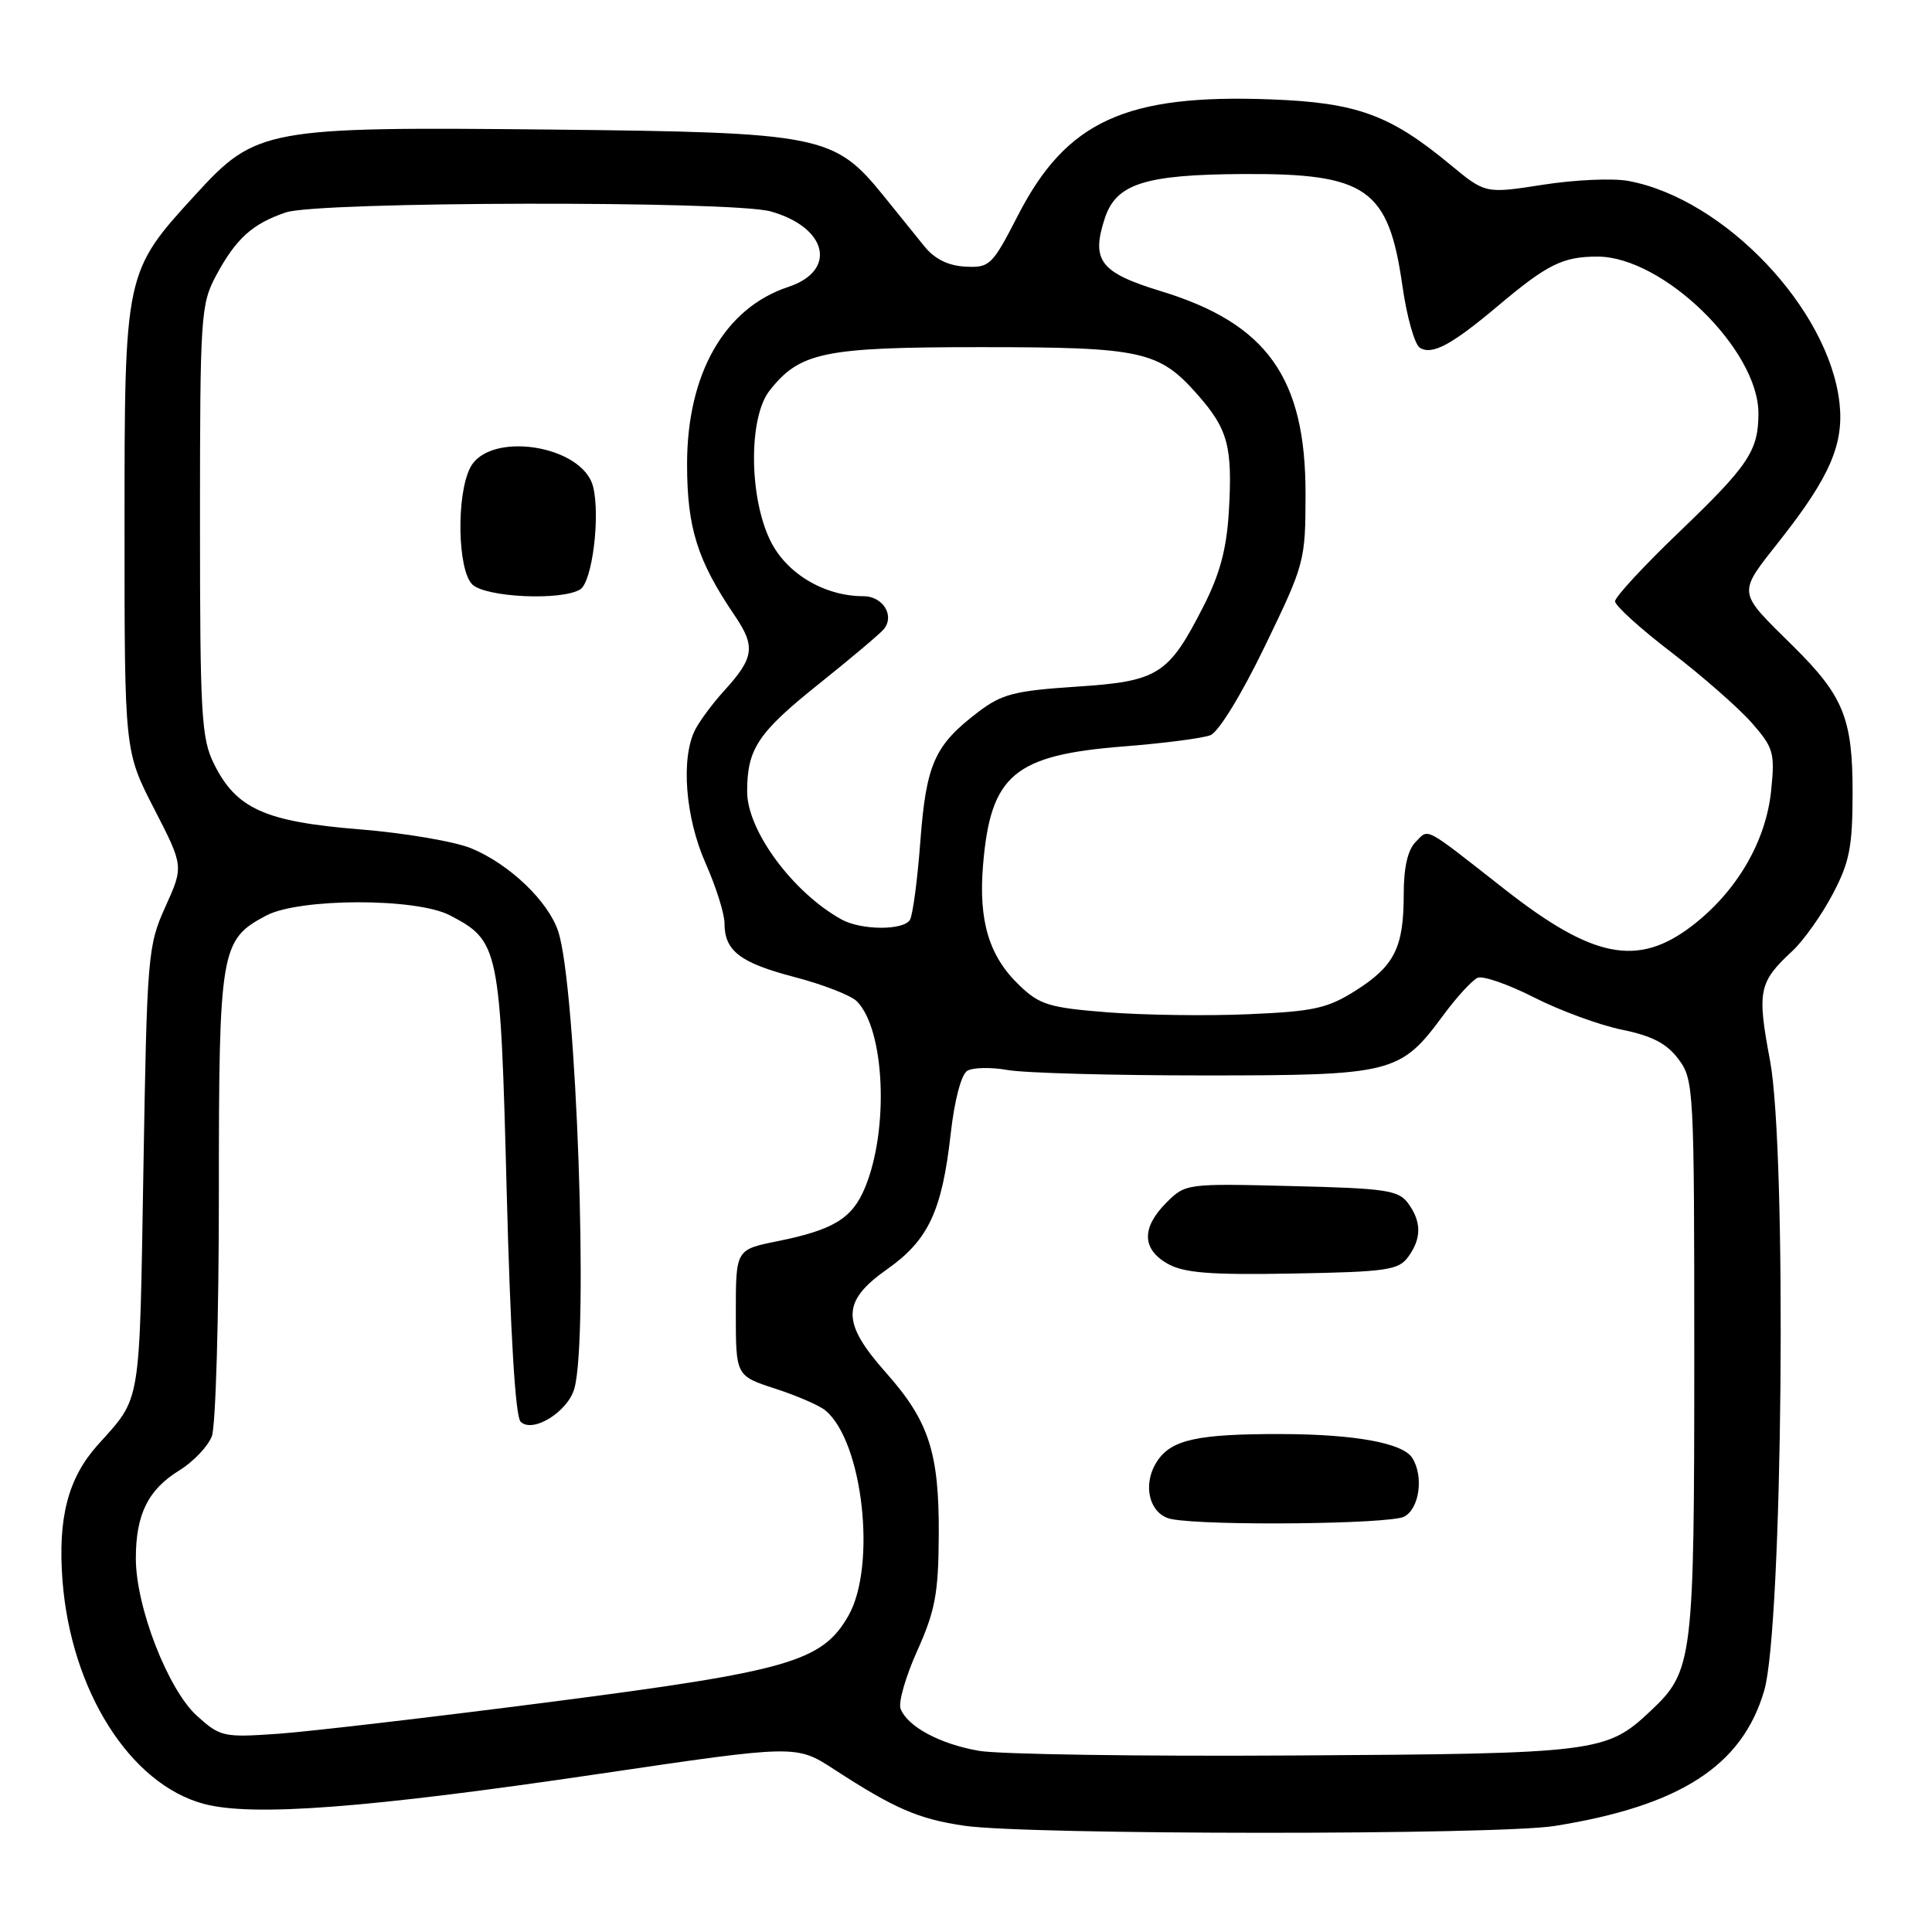 <?xml version="1.0" encoding="UTF-8" standalone="no"?>
<!DOCTYPE svg PUBLIC "-//W3C//DTD SVG 1.1//EN" "http://www.w3.org/Graphics/SVG/1.1/DTD/svg11.dtd" >
<svg xmlns="http://www.w3.org/2000/svg" xmlns:xlink="http://www.w3.org/1999/xlink" version="1.1" viewBox="0 0 256 256">
 <g >
 <path fill="currentColor"
d=" M 206.00 241.95 C 222.64 239.29 230.87 233.97 233.77 224.00 C 236.22 215.60 236.79 152.58 234.54 140.54 C 232.80 131.28 233.03 130.16 237.51 126.00 C 238.99 124.62 241.38 121.25 242.83 118.50 C 245.08 114.24 245.47 112.25 245.48 105.00 C 245.48 95.21 244.27 92.22 237.65 85.67 C 230.06 78.16 230.14 78.86 235.98 71.43 C 242.48 63.16 244.35 58.81 243.74 53.37 C 242.33 40.91 228.49 26.35 215.79 23.98 C 213.74 23.59 208.64 23.82 204.45 24.48 C 196.82 25.67 196.82 25.67 192.16 21.81 C 184.18 15.20 179.79 13.60 168.42 13.17 C 149.18 12.44 141.32 16.03 134.90 28.51 C 131.47 35.18 131.15 35.49 127.92 35.33 C 125.65 35.21 123.86 34.33 122.51 32.67 C 121.41 31.30 118.96 28.28 117.09 25.96 C 110.55 17.88 108.86 17.55 73.26 17.17 C 35.22 16.78 33.94 17.01 25.94 25.75 C 16.49 36.07 16.50 36.04 16.50 70.02 C 16.50 99.54 16.50 99.54 20.42 107.16 C 24.34 114.78 24.34 114.78 21.92 120.14 C 19.58 125.32 19.48 126.47 19.00 155.10 C 18.46 186.79 18.77 184.96 12.92 191.50 C 9.01 195.87 7.65 201.14 8.28 209.41 C 9.40 224.02 17.23 236.40 27.00 239.02 C 33.44 240.75 48.68 239.59 79.50 235.03 C 105.50 231.19 105.50 231.19 110.51 234.44 C 118.52 239.65 121.69 241.03 127.78 241.92 C 136.16 243.15 198.34 243.17 206.00 241.95 Z  M 129.69 231.99 C 124.51 231.08 120.24 228.78 119.33 226.41 C 119.01 225.59 120.01 222.13 121.55 218.71 C 123.91 213.45 124.35 211.12 124.39 203.50 C 124.46 192.50 123.11 188.32 117.39 181.88 C 111.46 175.20 111.49 172.45 117.56 168.17 C 123.01 164.33 124.82 160.48 125.97 150.25 C 126.46 145.84 127.37 142.39 128.15 141.90 C 128.89 141.44 131.30 141.39 133.50 141.78 C 135.70 142.18 147.40 142.50 159.50 142.50 C 184.57 142.50 185.53 142.26 191.23 134.54 C 193.03 132.10 195.09 129.86 195.80 129.56 C 196.52 129.27 199.89 130.44 203.30 132.18 C 206.71 133.91 211.93 135.83 214.91 136.44 C 218.92 137.26 220.86 138.27 222.41 140.35 C 224.44 143.07 224.50 144.17 224.50 179.82 C 224.50 220.01 224.33 221.42 218.73 226.69 C 212.85 232.23 211.72 232.37 171.50 232.61 C 151.15 232.74 132.33 232.46 129.69 231.99 Z  M 186.07 200.96 C 188.09 199.88 188.67 195.61 187.13 193.18 C 185.88 191.21 179.56 190.05 169.88 190.02 C 158.69 189.99 155.21 190.75 153.32 193.63 C 151.29 196.73 152.30 200.73 155.25 201.29 C 160.03 202.21 184.21 201.96 186.07 200.96 Z  M 186.58 166.56 C 188.38 164.10 188.38 161.90 186.58 159.44 C 185.32 157.71 183.64 157.46 171.13 157.16 C 157.22 156.81 157.08 156.83 154.55 159.36 C 151.23 162.68 151.30 165.54 154.75 167.47 C 156.92 168.68 160.42 168.95 171.33 168.75 C 183.71 168.53 185.31 168.30 186.58 166.56 Z  M 26.12 227.38 C 22.27 223.92 18.00 212.94 18.00 206.50 C 18.00 200.67 19.61 197.40 23.74 194.85 C 25.62 193.69 27.56 191.65 28.07 190.31 C 28.58 188.97 29.00 174.60 29.00 158.39 C 29.00 125.75 29.21 124.53 35.27 121.32 C 39.66 118.99 55.15 118.96 59.60 121.28 C 66.15 124.69 66.30 125.45 67.14 157.90 C 67.63 176.73 68.29 187.69 68.98 188.38 C 70.57 189.97 75.25 187.07 76.11 183.98 C 78.02 177.12 76.38 130.75 73.97 123.43 C 72.66 119.44 67.55 114.54 62.50 112.43 C 60.30 111.51 53.61 110.37 47.63 109.89 C 35.12 108.88 31.31 107.17 28.36 101.23 C 26.68 97.86 26.50 94.76 26.50 69.00 C 26.50 41.77 26.60 40.32 28.64 36.50 C 31.26 31.62 33.46 29.63 37.90 28.14 C 42.21 26.69 96.96 26.58 102.10 28.01 C 109.64 30.11 110.99 35.86 104.45 38.02 C 96.02 40.80 91.04 49.51 91.04 61.50 C 91.04 69.95 92.41 74.29 97.35 81.56 C 100.14 85.67 99.93 87.16 95.98 91.50 C 94.47 93.15 92.74 95.48 92.12 96.68 C 90.19 100.45 90.80 108.31 93.50 114.40 C 94.88 117.51 96.00 121.08 96.00 122.34 C 96.00 126.00 98.06 127.58 105.30 129.47 C 109.05 130.45 112.75 131.89 113.53 132.67 C 117.25 136.40 117.83 149.68 114.60 157.41 C 112.91 161.46 110.43 162.97 103.00 164.47 C 97.50 165.58 97.50 165.58 97.50 173.94 C 97.50 182.30 97.50 182.30 102.71 184.00 C 105.58 184.93 108.58 186.23 109.37 186.89 C 114.35 191.02 116.18 207.51 112.41 214.11 C 108.94 220.16 104.55 221.43 73.00 225.51 C 57.32 227.53 41.09 229.43 36.91 229.73 C 29.61 230.24 29.20 230.15 26.12 227.38 Z  M 76.89 78.09 C 78.48 77.08 79.56 68.38 78.59 64.49 C 77.20 58.95 64.78 57.05 62.29 62.00 C 60.45 65.65 60.63 75.49 62.57 77.43 C 64.31 79.16 74.45 79.63 76.89 78.09 Z  M 146.79 134.14 C 139.02 133.53 137.76 133.14 135.07 130.56 C 131.05 126.72 129.64 122.03 130.26 114.61 C 131.26 102.65 134.36 100.05 148.95 98.90 C 154.20 98.49 159.35 97.82 160.38 97.42 C 161.47 96.99 164.50 92.05 167.62 85.59 C 172.89 74.70 172.98 74.34 172.99 65.45 C 173.01 50.06 167.88 42.87 153.85 38.59 C 145.80 36.13 144.57 34.55 146.37 28.99 C 147.87 24.34 151.64 23.13 164.78 23.06 C 181.12 22.97 183.99 24.99 185.83 37.90 C 186.41 41.98 187.45 45.66 188.14 46.08 C 189.76 47.09 192.34 45.71 198.50 40.52 C 205.04 35.01 207.09 34.00 211.68 34.00 C 220.36 34.01 233.00 46.32 233.00 54.76 C 233.00 59.74 231.70 61.68 222.42 70.57 C 217.79 75.01 214.00 79.11 214.00 79.68 C 214.00 80.25 217.36 83.30 221.47 86.44 C 225.57 89.59 230.35 93.78 232.09 95.75 C 235.02 99.10 235.20 99.73 234.68 104.81 C 233.98 111.56 230.08 118.19 224.15 122.72 C 217.00 128.17 211.07 127.00 199.37 117.83 C 188.49 109.30 189.37 109.77 187.59 111.55 C 186.53 112.61 186.00 114.94 186.00 118.52 C 186.00 125.56 184.78 128.00 179.61 131.27 C 175.89 133.62 174.06 134.02 165.42 134.39 C 159.96 134.63 151.58 134.51 146.79 134.14 Z  M 111.50 121.83 C 105.07 118.27 99.00 110.06 99.00 104.90 C 99.00 99.20 100.43 97.07 108.66 90.50 C 112.79 87.20 116.59 83.99 117.10 83.38 C 118.59 81.59 117.00 79.00 114.41 79.00 C 109.21 79.00 104.17 75.98 102.05 71.59 C 99.23 65.78 99.19 55.29 101.97 51.76 C 105.99 46.65 109.16 46.00 129.93 46.00 C 151.39 46.00 153.58 46.48 158.75 52.37 C 162.72 56.89 163.33 59.20 162.83 67.76 C 162.54 72.69 161.65 76.05 159.49 80.29 C 154.83 89.44 153.51 90.28 142.58 90.99 C 134.40 91.53 132.73 91.97 129.58 94.37 C 123.83 98.76 122.73 101.23 121.95 111.48 C 121.57 116.60 120.94 121.29 120.57 121.89 C 119.69 123.31 114.10 123.27 111.50 121.83 Z "/>
</g>
</svg>
